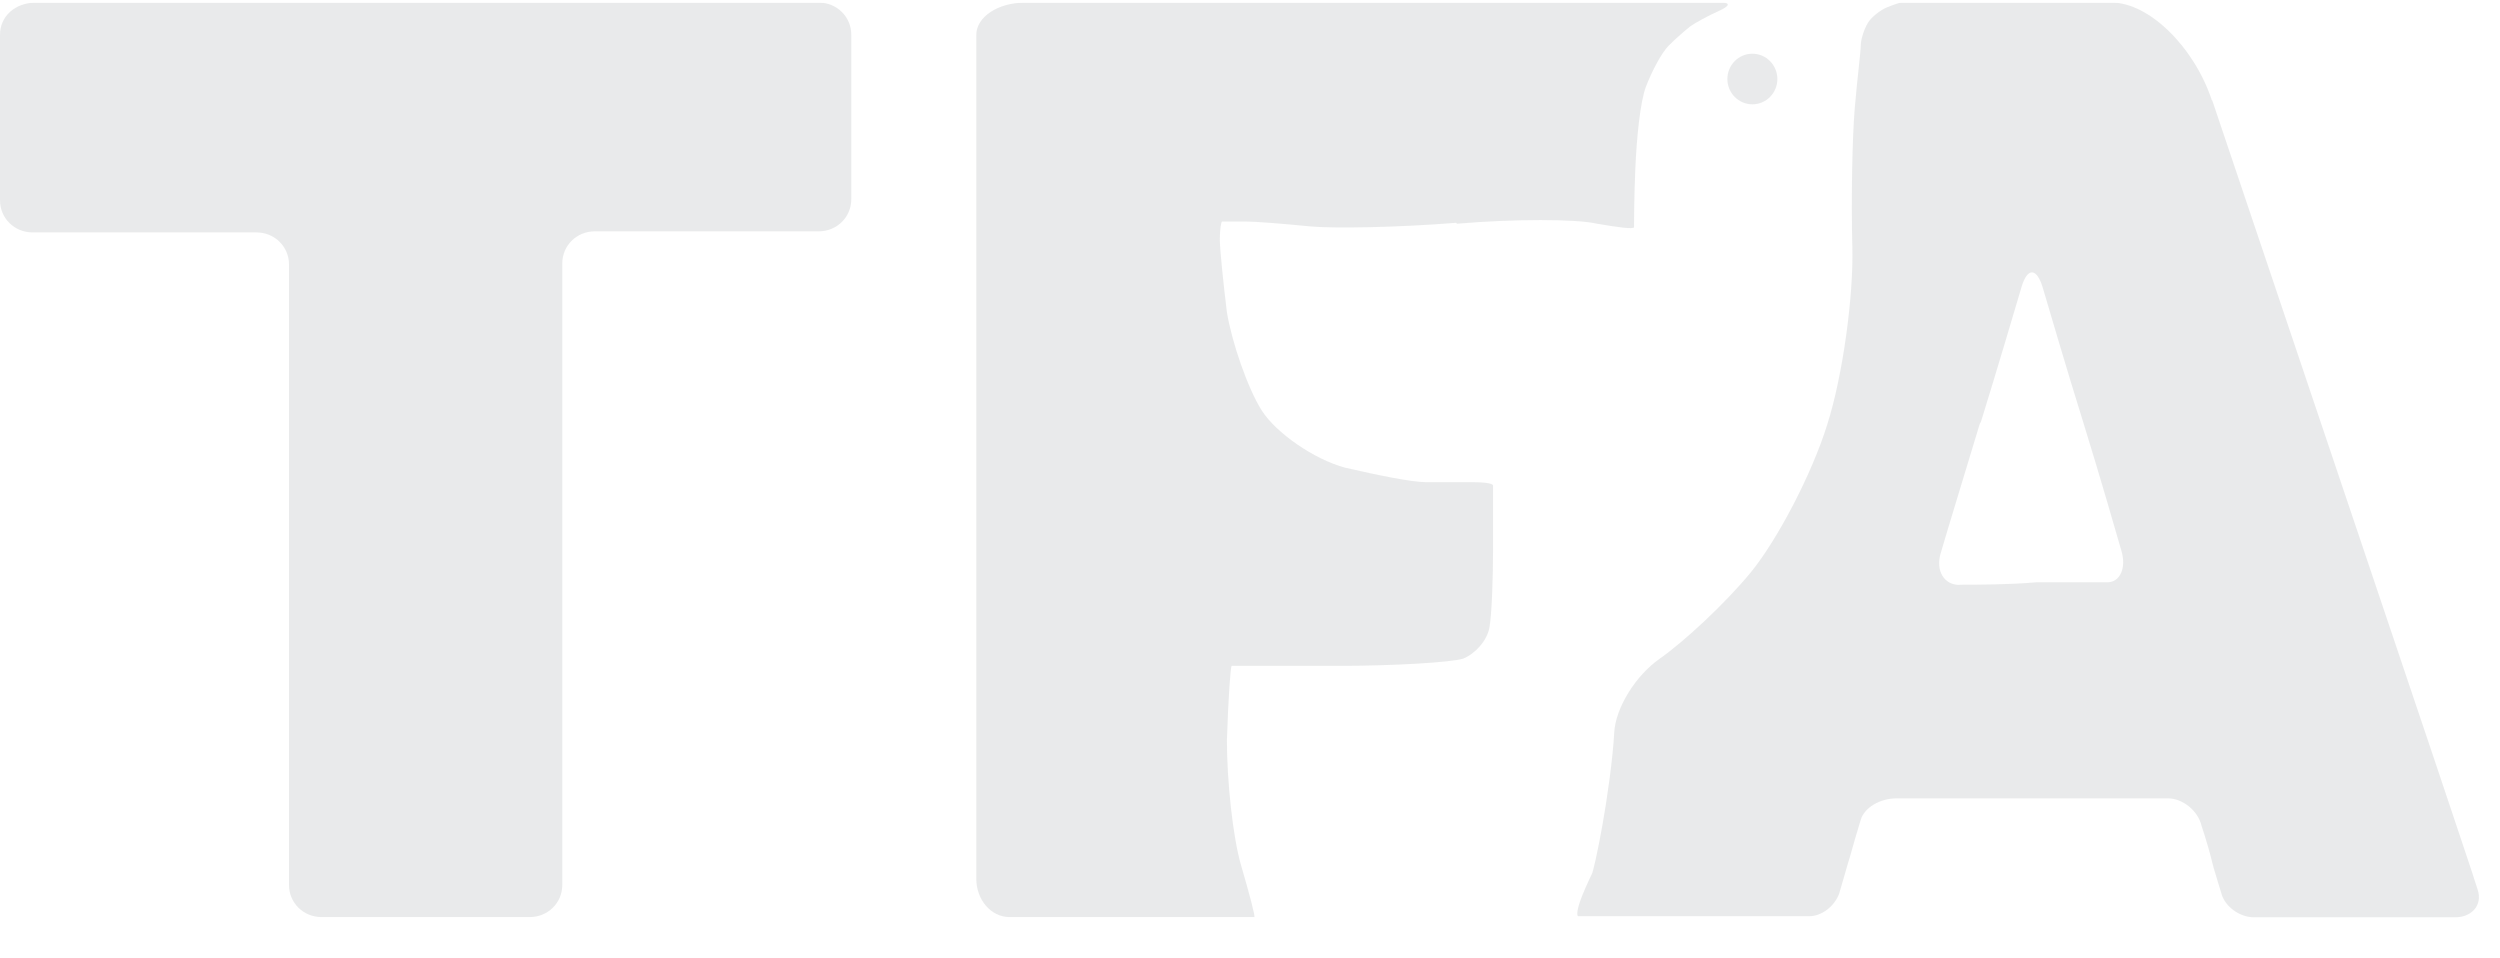 <svg width="60" height="23" viewBox="0 0 60 23" fill="none" xmlns="http://www.w3.org/2000/svg">
<g opacity="0.5" clip-path="url(#clip0_2747_1457)">
<g opacity="0.2">
<path d="M0 4.808C0 5.238 0.347 5.578 0.781 5.578H6.155C6.59 5.578 6.936 5.919 6.936 6.348V21.24C6.936 21.67 7.283 22.01 7.717 22.01H12.714C13.148 22.01 13.495 21.67 13.495 21.24V6.322C13.495 5.893 13.841 5.552 14.276 5.552H19.65C20.084 5.552 20.431 5.212 20.431 4.782V0.833C20.431 0.403 20.084 0.062 19.65 0.062H0.869C0.347 0.062 0 0.403 0 0.833V4.803V4.808Z" fill="#263238"/>
<path d="M34.975 5.369C36.32 5.253 37.841 5.253 38.327 5.369C38.813 5.452 39.217 5.51 39.217 5.452C39.217 5.395 39.217 4.766 39.248 4.049C39.279 3.331 39.362 2.441 39.507 2.069C39.651 1.697 39.879 1.267 40.05 1.094C40.22 0.922 40.453 0.723 40.567 0.633C40.681 0.55 40.996 0.377 41.255 0.262C41.513 0.146 41.539 0.062 41.312 0.062H24.605C23.948 0.062 23.431 0.408 23.431 0.838V21.093C23.431 21.581 23.772 22.01 24.232 22.01H30.103C30.134 22.01 29.989 21.465 29.788 20.774C29.586 20.088 29.446 18.736 29.446 17.762C29.477 16.788 29.534 15.981 29.56 15.981H32.11C33.455 15.981 34.831 15.897 35.115 15.808C35.4 15.693 35.689 15.379 35.746 15.064C35.803 14.75 35.834 13.886 35.834 13.116V11.654C35.834 11.597 35.606 11.571 35.291 11.571H34.205C33.889 11.571 33.031 11.398 32.286 11.225C31.541 11.026 30.625 10.392 30.279 9.847C29.938 9.303 29.565 8.213 29.446 7.495C29.358 6.778 29.276 5.976 29.276 5.746C29.276 5.515 29.306 5.316 29.332 5.316H29.875C30.134 5.316 30.848 5.374 31.422 5.432C31.996 5.489 33.569 5.458 34.944 5.348L34.975 5.374V5.369Z" fill="#263238"/>
<path d="M53.084 2.404C52.655 1.115 51.569 0.062 50.684 0.062H45.625C45.594 0.062 45.424 0.12 45.284 0.178C45.139 0.235 44.912 0.408 44.829 0.55C44.741 0.691 44.658 0.948 44.658 1.094C44.658 1.241 44.57 1.922 44.513 2.608C44.456 3.294 44.425 4.751 44.456 5.924C44.487 7.097 44.229 9.009 43.856 10.182C43.484 11.382 42.656 12.954 42.025 13.729C41.394 14.499 40.396 15.415 39.827 15.813C39.258 16.212 38.772 16.987 38.741 17.584C38.71 18.186 38.57 19.187 38.456 19.815C38.343 20.444 38.229 20.957 38.198 20.989C38.198 20.989 38.084 21.219 37.97 21.502C37.856 21.79 37.825 21.989 37.882 21.989H43.427C43.712 21.989 44.027 21.759 44.141 21.444C44.229 21.156 44.343 20.732 44.4 20.559C44.456 20.36 44.57 19.957 44.658 19.674C44.746 19.386 45.113 19.161 45.517 19.161H52.034C52.375 19.161 52.748 19.449 52.836 19.815C52.95 20.156 53.063 20.559 53.094 20.701C53.125 20.842 53.239 21.188 53.322 21.471C53.41 21.759 53.751 22.015 54.093 22.015H58.924C59.322 22.015 59.581 21.727 59.467 21.361C59.353 20.989 58.898 19.648 58.468 18.359L53.094 2.409L53.084 2.404ZM47.027 14.038C46.655 14.038 46.458 13.697 46.572 13.294C46.686 12.896 47.115 11.492 47.513 10.177L47.544 10.12C47.943 8.831 48.372 7.375 48.517 6.888C48.662 6.401 48.889 6.432 49.029 6.914C49.174 7.401 49.598 8.857 50.001 10.146C50.4 11.434 50.803 12.833 50.917 13.231C51.031 13.629 50.886 13.975 50.575 13.975H48.863C48.232 14.033 47.405 14.033 47.032 14.033L47.027 14.038Z" fill="#263238"/>
<path d="M42.057 2.504C42.388 2.504 42.657 2.232 42.657 1.897C42.657 1.561 42.388 1.289 42.057 1.289C41.726 1.289 41.457 1.561 41.457 1.897C41.457 2.232 41.726 2.504 42.057 2.504Z" fill="#263238"/>
</g>
</g>
<defs>
<clipPath id="clip0_2747_1457">
<rect width="60" height="22" fill="white" transform="translate(0 0.062)"/>
</clipPath>
</defs>
</svg>
